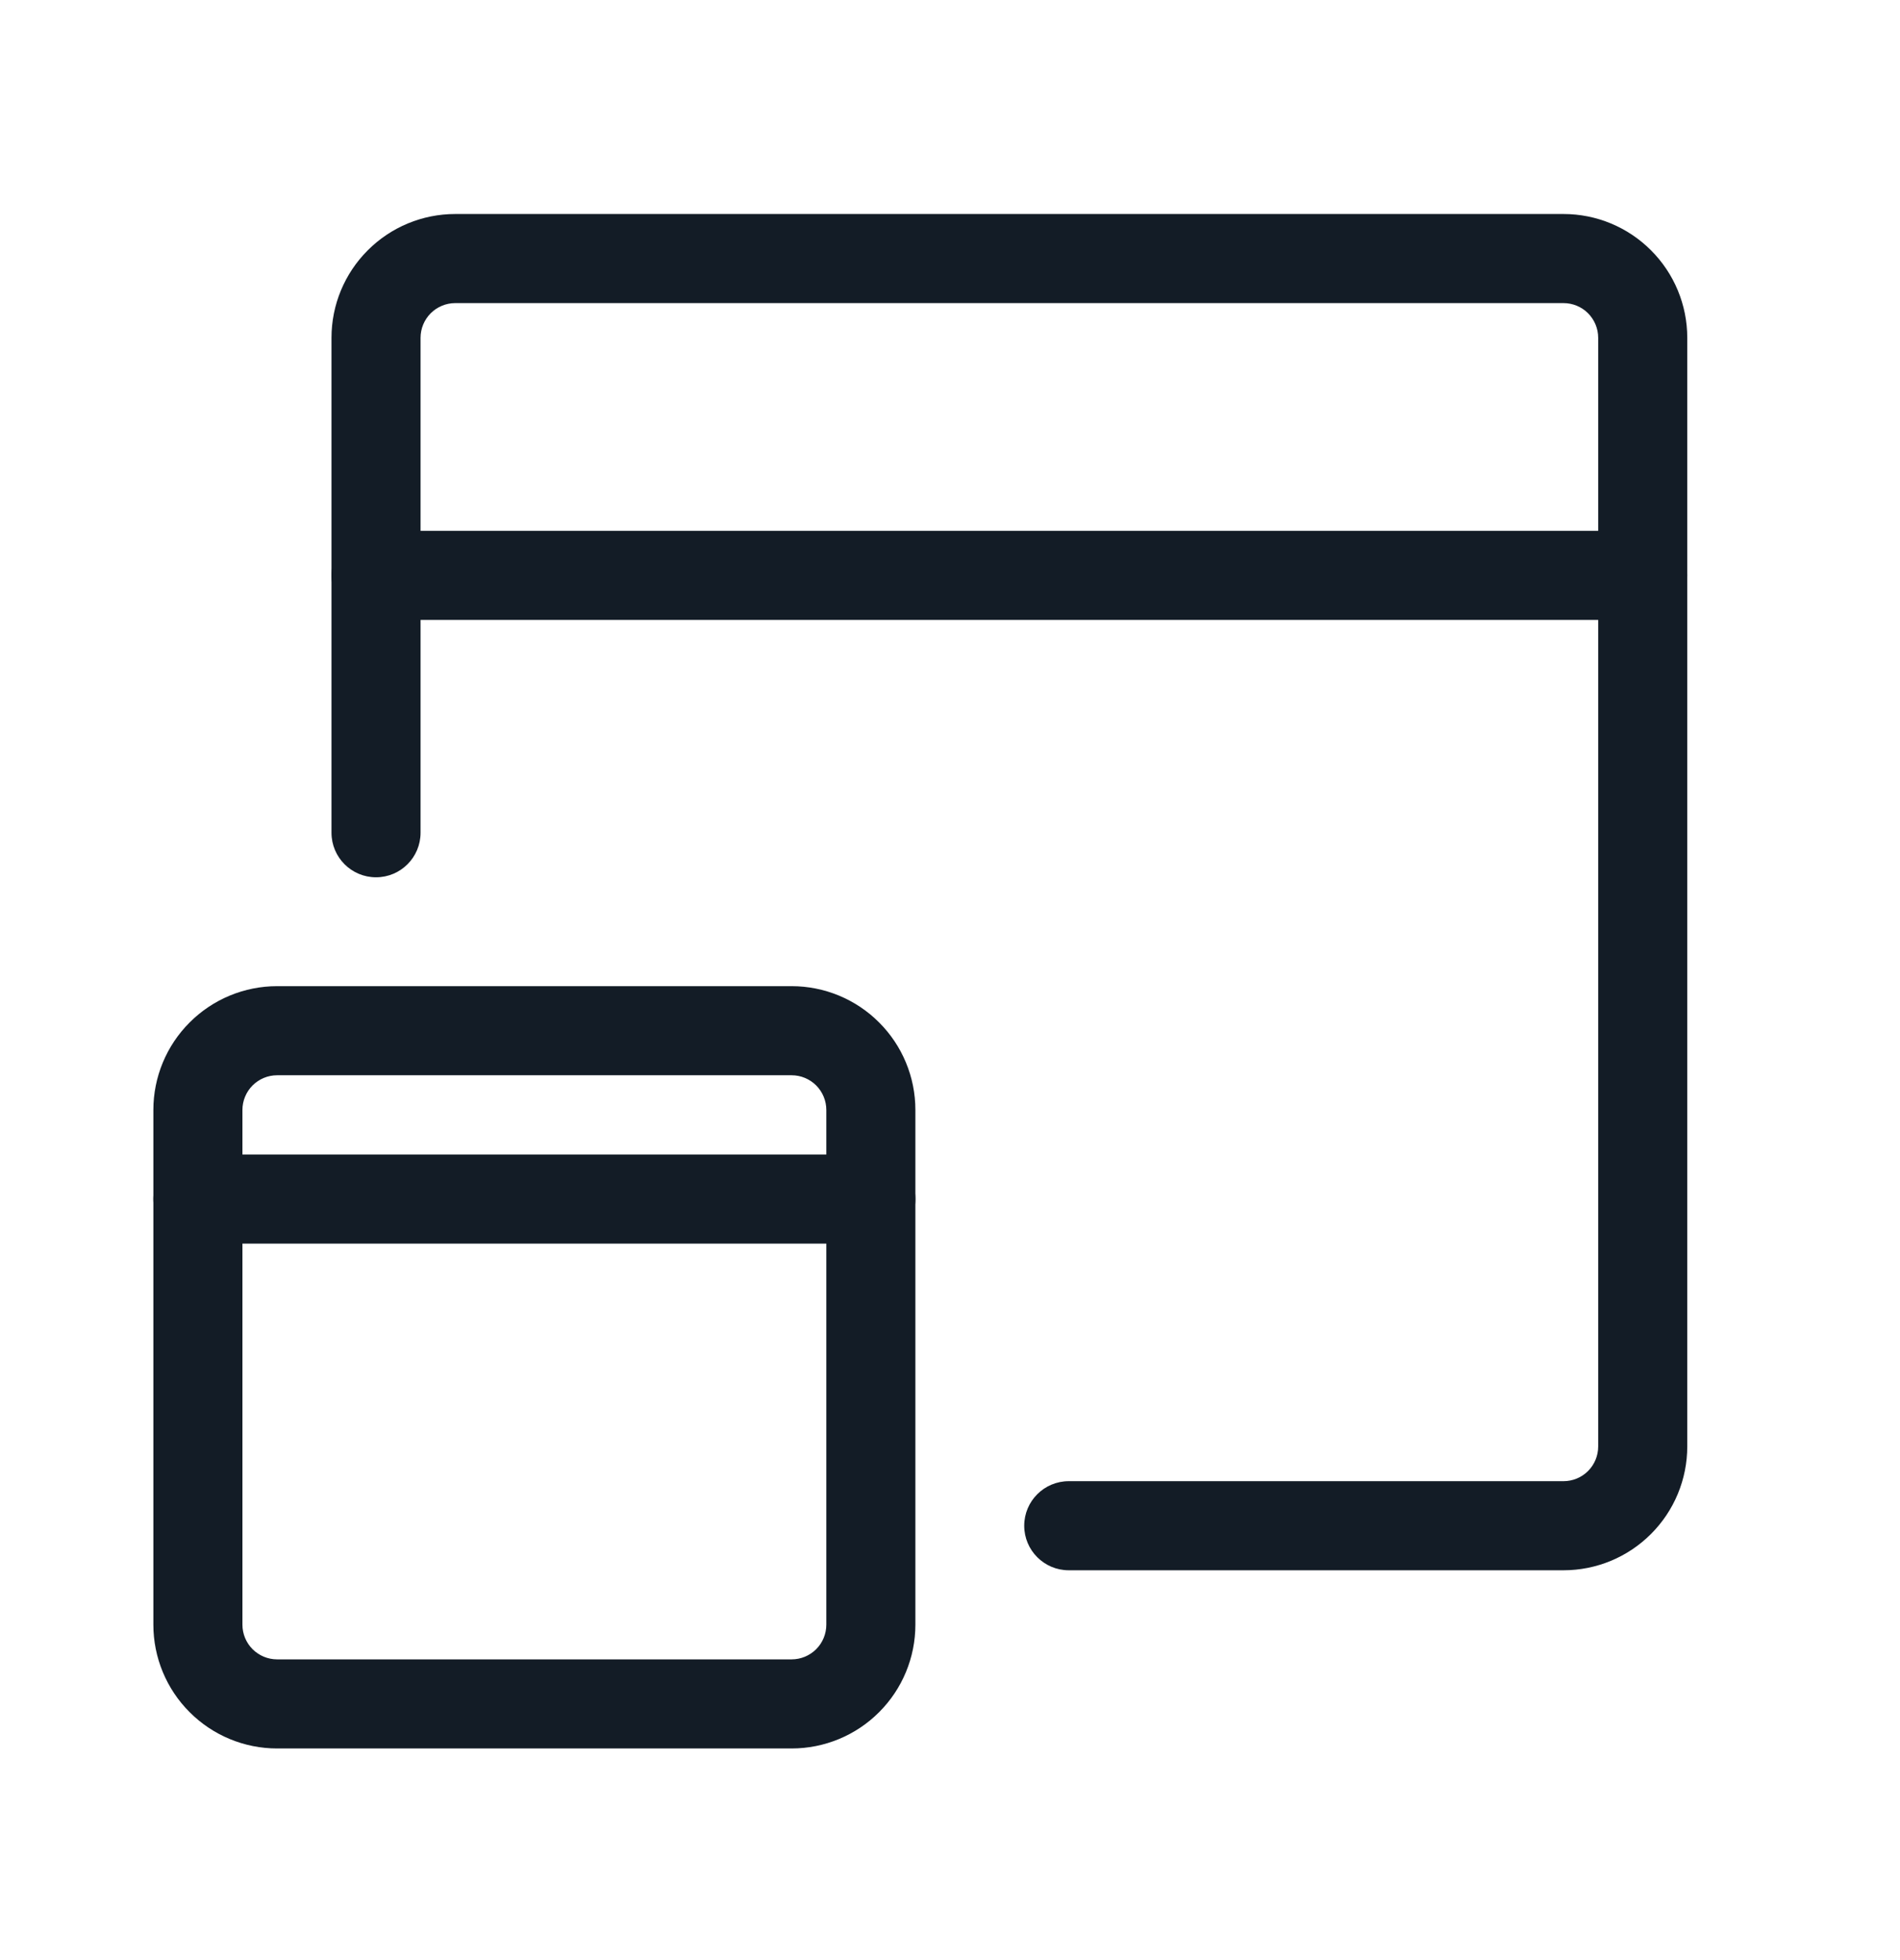 <svg width="32" height="33" viewBox="0 0 32 33" fill="none" xmlns="http://www.w3.org/2000/svg">
<path fill-rule="evenodd" clip-rule="evenodd" d="M7.667 5.103C7.512 5.103 7.364 5.165 7.254 5.274C7.145 5.384 7.083 5.532 7.083 5.687V14.02C7.083 14.434 6.748 14.77 6.333 14.77C5.919 14.77 5.583 14.434 5.583 14.02V5.687C5.583 5.134 5.803 4.604 6.194 4.214C6.584 3.823 7.114 3.603 7.667 3.603H26.333C26.886 3.603 27.416 3.823 27.806 4.214C28.197 4.604 28.417 5.134 28.417 5.687V24.353C28.417 24.906 28.197 25.436 27.806 25.826C27.416 26.217 26.886 26.437 26.333 26.437H18C17.586 26.437 17.25 26.101 17.25 25.687C17.25 25.273 17.586 24.937 18 24.937H26.333C26.488 24.937 26.637 24.875 26.746 24.766C26.855 24.657 26.917 24.508 26.917 24.353V5.687C26.917 5.532 26.855 5.384 26.746 5.274C26.637 5.165 26.488 5.103 26.333 5.103H7.667Z" fill="#131C26"/>
<path fill-rule="evenodd" clip-rule="evenodd" d="M4.667 18.103C4.512 18.103 4.364 18.165 4.254 18.274C4.145 18.384 4.083 18.532 4.083 18.687V27.353C4.083 27.508 4.145 27.657 4.254 27.766C4.364 27.875 4.512 27.937 4.667 27.937H13.333C13.488 27.937 13.636 27.875 13.746 27.766C13.855 27.657 13.917 27.508 13.917 27.353V18.687C13.917 18.532 13.855 18.384 13.746 18.274C13.636 18.165 13.488 18.103 13.333 18.103H4.667ZM3.194 17.214C3.584 16.823 4.114 16.603 4.667 16.603H13.333C13.886 16.603 14.416 16.823 14.806 17.214C15.197 17.604 15.417 18.134 15.417 18.687V27.353C15.417 27.906 15.197 28.436 14.806 28.826C14.416 29.217 13.886 29.437 13.333 29.437H4.667C4.114 29.437 3.584 29.217 3.194 28.826C2.803 28.436 2.583 27.906 2.583 27.353V18.687C2.583 18.134 2.803 17.604 3.194 17.214Z" fill="#131C26"/>
<path fill-rule="evenodd" clip-rule="evenodd" d="M5.583 9.687C5.583 9.272 5.919 8.937 6.333 8.937H27.667C28.081 8.937 28.417 9.272 28.417 9.687C28.417 10.101 28.081 10.437 27.667 10.437H6.333C5.919 10.437 5.583 10.101 5.583 9.687Z" fill="#131C26"/>
<path fill-rule="evenodd" clip-rule="evenodd" d="M2.583 20.187C2.583 19.772 2.919 19.437 3.333 19.437H14.667C15.081 19.437 15.417 19.772 15.417 20.187C15.417 20.601 15.081 20.937 14.667 20.937H3.333C2.919 20.937 2.583 20.601 2.583 20.187Z" fill="#131C26"/>
</svg>
